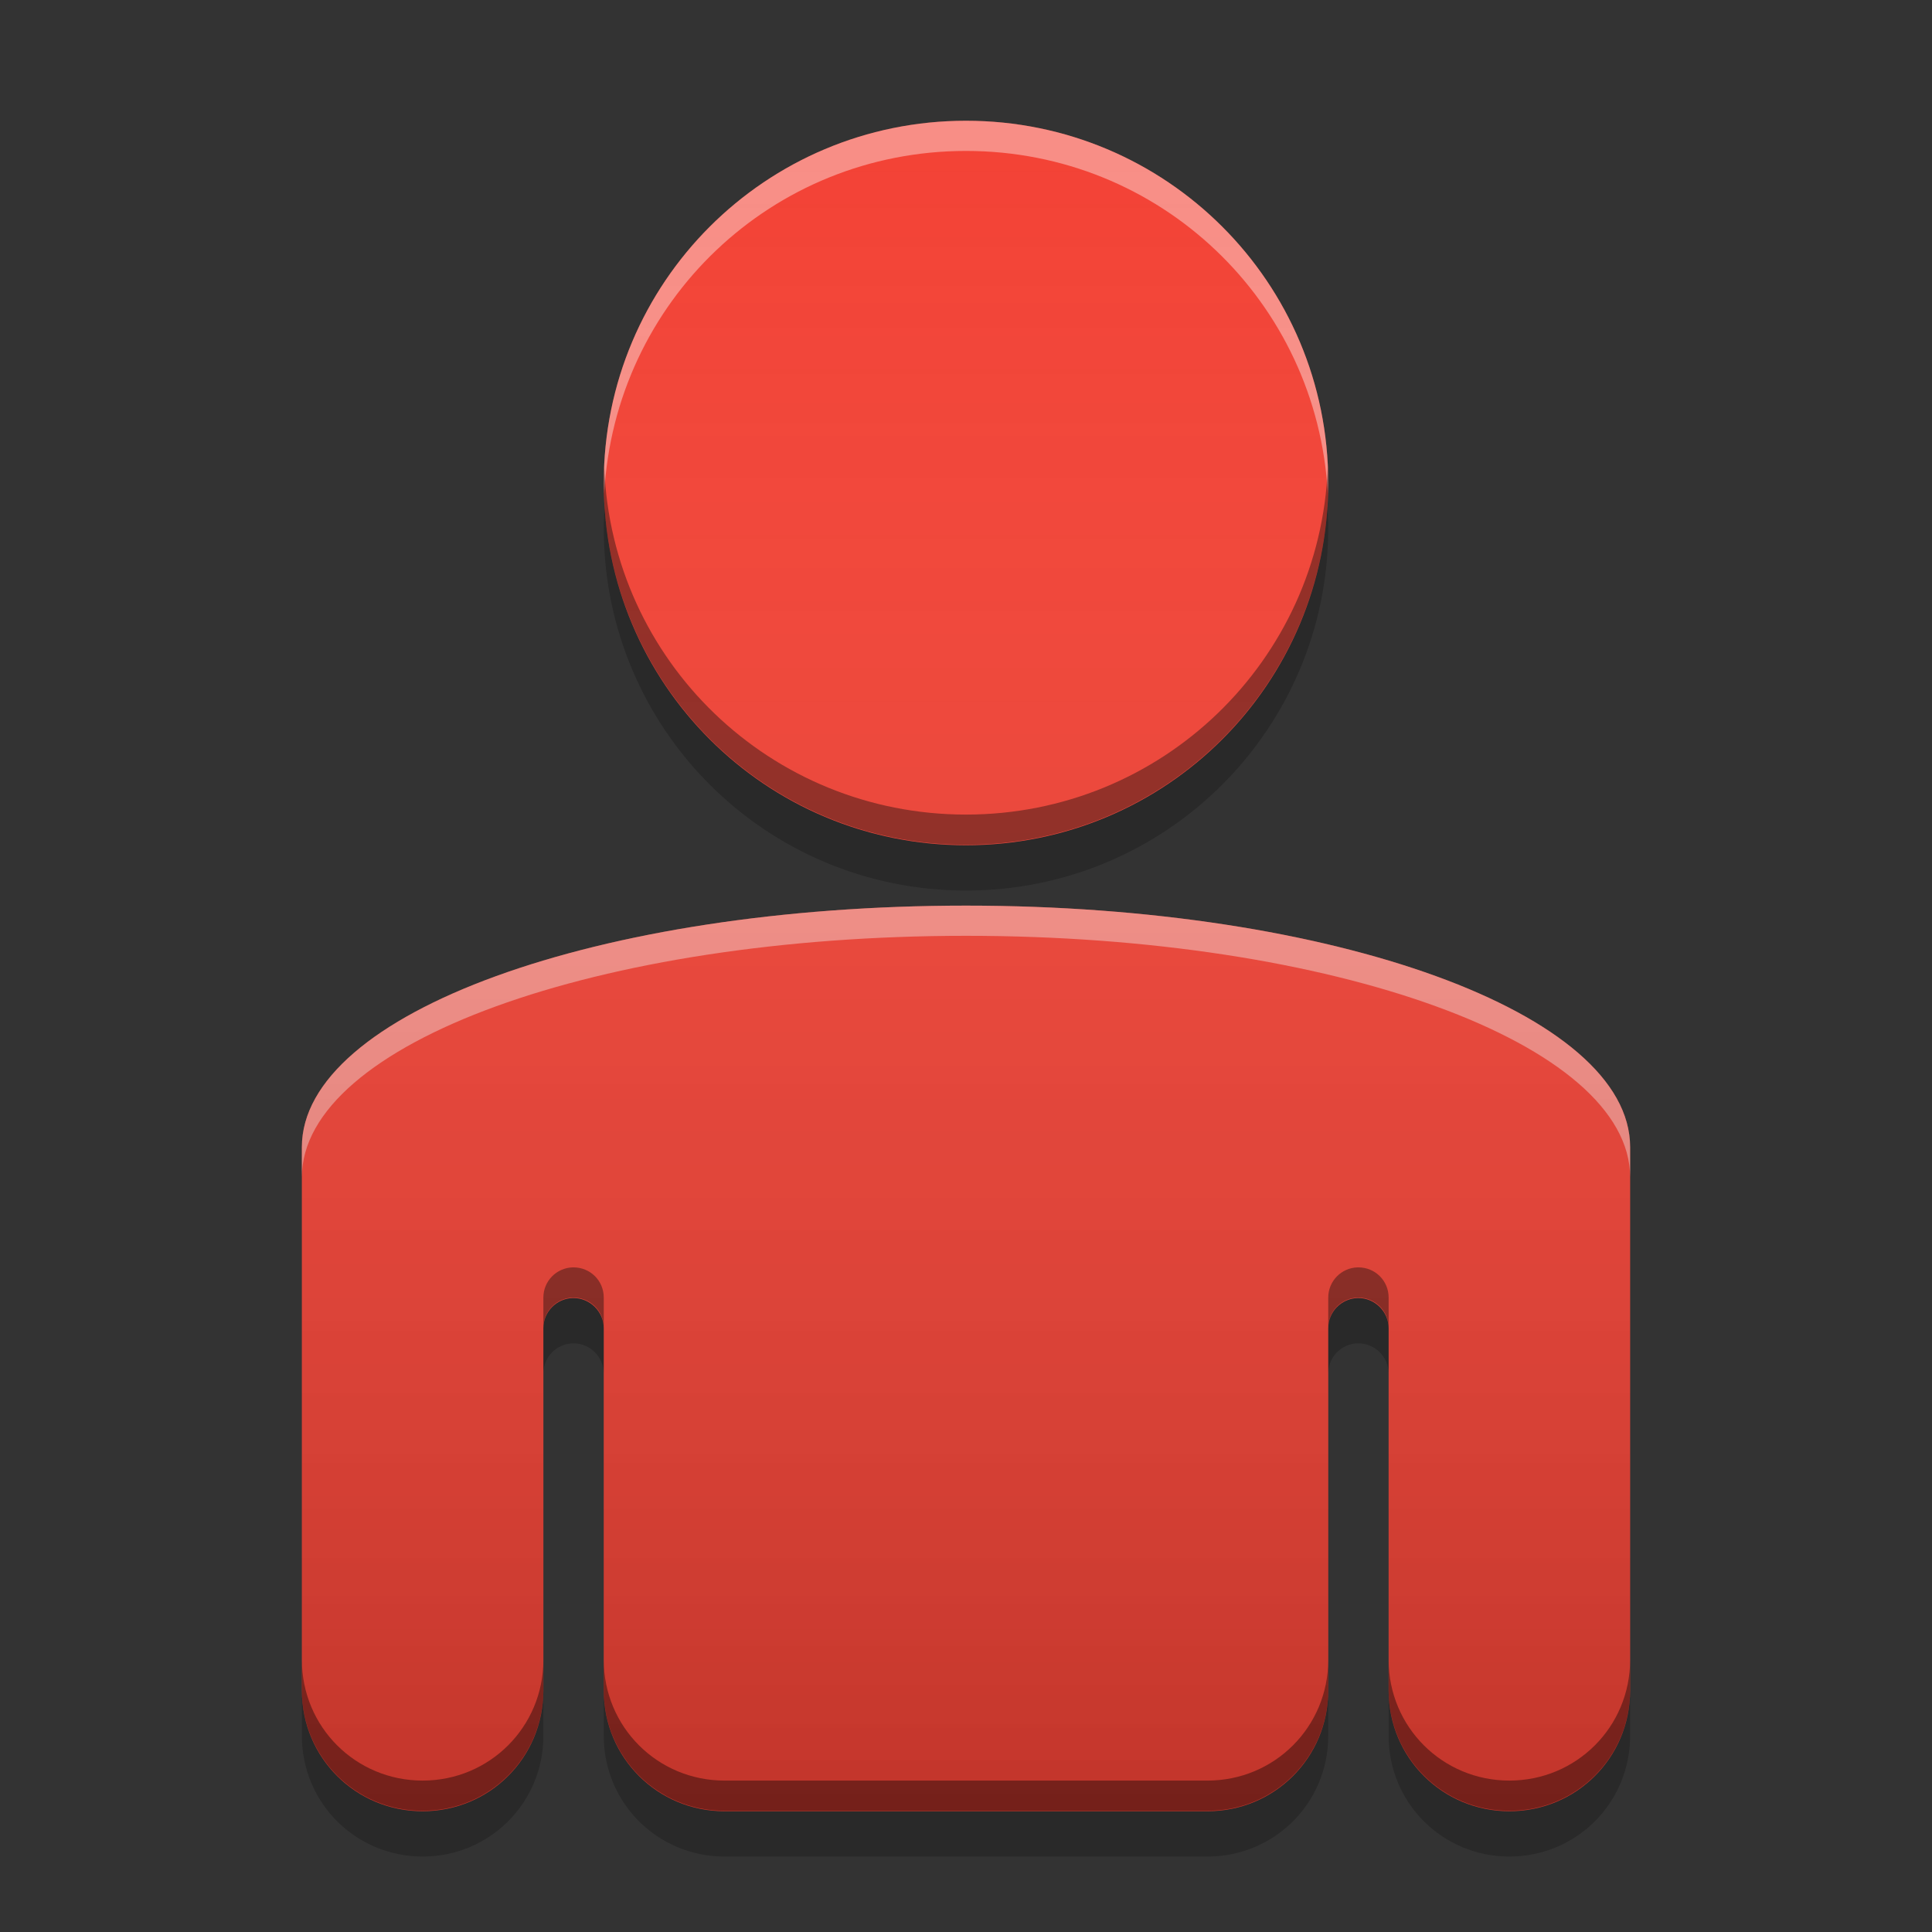 
<svg xmlns="http://www.w3.org/2000/svg" xmlns:xlink="http://www.w3.org/1999/xlink" width="16" height="16" viewBox="0 0 16 16" version="1.1">
<rect x="0" y="0" width="16" height="16" fill="#333333" stroke="none"/>
<defs>
<linearGradient id="linear0" gradientUnits="userSpaceOnUse" x1="32" y1="60" x2="32" y2="4" gradientTransform="matrix(0.25,0,0,0.25,0,0)">
<stop offset="0" style="stop-color:rgb(0%,0%,0%);stop-opacity:0.2;"/>
<stop offset="1" style="stop-color:rgb(100%,100%,100%);stop-opacity:0;"/>
</linearGradient>
</defs>
<g id="surface1">
<path style=" stroke:none;fill-rule:nonzero;fill:rgb(95.686%,26.275%,21.176%);fill-opacity:0.996;" d="M 8 1 C 6.34 1 5 2.34 5 4 C 5 5.66 6.34 7 8 7 C 9.66 7 11 5.66 11 4 C 11 2.34 9.66 1 8 1 Z M 8 7.5 C 4.953 7.5 2.5 8.391 2.5 9.5 L 2.5 14 C 2.5 14.555 2.945 15 3.5 15 C 4.055 15 4.5 14.555 4.5 14 L 4.5 11 C 4.5 10.863 4.609 10.754 4.742 10.75 C 4.746 10.75 4.746 10.75 4.75 10.75 C 4.887 10.75 5 10.863 5 11 L 5 14 C 5 14.555 5.445 15 6 15 L 10 15 C 10.555 15 11 14.555 11 14 L 11 11 C 11 10.863 11.109 10.754 11.242 10.75 C 11.246 10.75 11.246 10.75 11.25 10.75 C 11.387 10.75 11.5 10.863 11.5 11 L 11.5 14 C 11.5 14.555 11.945 15 12.5 15 C 13.055 15 13.5 14.555 13.5 14 L 13.5 9.5 C 13.5 8.391 11.047 7.5 8 7.5 Z M 8 7.5 "/>
<path style=" stroke:none;fill-rule:nonzero;fill:rgb(100%,100%,100%);fill-opacity:0.4;" d="M 8 1 C 6.34 1 5 2.34 5 4 C 5 4.031 5.004 4.059 5.004 4.086 C 5.09 2.5 6.391 1.25 8 1.25 C 9.609 1.25 10.91 2.5 10.996 4.086 C 10.996 4.059 11 4.031 11 4 C 11 2.34 9.66 1 8 1 Z M 8 7.5 C 4.953 7.5 2.5 8.391 2.5 9.5 L 2.5 9.75 C 2.5 8.641 4.953 7.75 8 7.75 C 11.047 7.75 13.5 8.641 13.5 9.75 L 13.5 9.5 C 13.5 8.391 11.047 7.5 8 7.5 Z M 8 7.5 "/>
<path style=" stroke:none;fill-rule:nonzero;fill:rgb(0%,0%,0%);fill-opacity:0.4;" d="M 5.004 3.871 C 5 3.914 5 3.953 5 3.996 C 5 5.656 6.34 6.996 8 6.996 C 9.66 6.996 11 5.656 11 3.996 C 11 3.953 11 3.914 10.996 3.871 C 10.934 5.473 9.621 6.746 8 6.746 C 6.379 6.746 5.066 5.473 5.004 3.871 Z M 4.742 10.496 C 4.609 10.5 4.5 10.609 4.5 10.746 L 4.5 10.996 C 4.5 10.859 4.609 10.75 4.742 10.746 C 4.746 10.746 4.746 10.746 4.75 10.746 C 4.887 10.746 5 10.855 5 10.996 L 5 10.746 C 5 10.605 4.887 10.496 4.75 10.496 C 4.746 10.496 4.746 10.496 4.742 10.496 Z M 11.242 10.496 C 11.109 10.5 11 10.609 11 10.746 L 11 10.996 C 11 10.859 11.109 10.75 11.242 10.746 C 11.246 10.746 11.246 10.746 11.25 10.746 C 11.387 10.746 11.5 10.855 11.5 10.996 L 11.5 10.746 C 11.5 10.605 11.387 10.496 11.25 10.496 C 11.246 10.496 11.246 10.496 11.242 10.496 Z M 2.5 13.746 L 2.5 13.996 C 2.5 14.551 2.945 14.996 3.5 14.996 C 4.055 14.996 4.5 14.551 4.5 13.996 L 4.5 13.746 C 4.5 14.301 4.055 14.746 3.5 14.746 C 2.945 14.746 2.5 14.301 2.5 13.746 Z M 5 13.746 L 5 13.996 C 5 14.551 5.445 14.996 6 14.996 L 10 14.996 C 10.555 14.996 11 14.551 11 13.996 L 11 13.746 C 11 14.301 10.555 14.746 10 14.746 L 6 14.746 C 5.445 14.746 5 14.301 5 13.746 Z M 11.5 13.746 L 11.5 13.996 C 11.5 14.551 11.945 14.996 12.5 14.996 C 13.055 14.996 13.5 14.551 13.5 13.996 L 13.5 13.746 C 13.5 14.301 13.055 14.746 12.5 14.746 C 11.945 14.746 11.5 14.301 11.5 13.746 Z M 11.5 13.746 "/>
<path style=" stroke:none;fill-rule:nonzero;fill:rgb(0%,0%,0%);fill-opacity:0.2;" d="M 5.008 4.188 C 5.004 4.25 5 4.312 5 4.375 C 5 6.035 6.34 7.375 8 7.375 C 9.66 7.375 11 6.035 11 4.375 C 11 4.312 10.996 4.25 10.992 4.188 C 10.898 5.762 9.598 7 8 7 C 6.402 7 5.102 5.762 5.008 4.188 Z M 4.742 10.75 C 4.609 10.754 4.5 10.863 4.5 11 L 4.5 11.375 C 4.5 11.238 4.609 11.129 4.742 11.125 C 4.746 11.125 4.746 11.125 4.75 11.125 C 4.887 11.125 5 11.238 5 11.375 L 5 11 C 5 10.863 4.887 10.75 4.75 10.75 C 4.746 10.75 4.746 10.75 4.742 10.75 Z M 11.242 10.75 C 11.109 10.754 11 10.863 11 11 L 11 11.375 C 11 11.238 11.109 11.129 11.242 11.125 C 11.246 11.125 11.246 11.125 11.25 11.125 C 11.387 11.125 11.5 11.238 11.5 11.375 L 11.5 11 C 11.5 10.863 11.387 10.75 11.25 10.75 C 11.246 10.75 11.246 10.75 11.242 10.75 Z M 2.5 14 L 2.5 14.375 C 2.5 14.93 2.945 15.375 3.5 15.375 C 4.055 15.375 4.5 14.93 4.5 14.375 L 4.5 14 C 4.5 14.555 4.055 15 3.5 15 C 2.945 15 2.5 14.555 2.5 14 Z M 5 14 L 5 14.375 C 5 14.93 5.445 15.375 6 15.375 L 10 15.375 C 10.555 15.375 11 14.93 11 14.375 L 11 14 C 11 14.555 10.555 15 10 15 L 6 15 C 5.445 15 5 14.555 5 14 Z M 11.5 14 L 11.5 14.375 C 11.5 14.93 11.945 15.375 12.5 15.375 C 13.055 15.375 13.5 14.93 13.5 14.375 L 13.5 14 C 13.5 14.555 13.055 15 12.5 15 C 11.945 15 11.5 14.555 11.5 14 Z M 11.5 14 "/>
<path style=" stroke:none;fill-rule:nonzero;fill:url(#linear0);" d="M 8 1 C 6.34 1 5 2.34 5 4 C 5 5.66 6.34 7 8 7 C 9.66 7 11 5.66 11 4 C 11 2.34 9.66 1 8 1 Z M 8 7.5 C 4.953 7.5 2.5 8.391 2.5 9.5 L 2.5 14 C 2.5 14.555 2.945 15 3.5 15 C 4.055 15 4.5 14.555 4.5 14 L 4.5 11 C 4.5 10.863 4.609 10.754 4.742 10.75 C 4.746 10.75 4.746 10.75 4.75 10.75 C 4.887 10.75 5 10.863 5 11 L 5 14 C 5 14.555 5.445 15 6 15 L 10 15 C 10.555 15 11 14.555 11 14 L 11 11 C 11 10.863 11.109 10.754 11.242 10.75 C 11.246 10.75 11.246 10.75 11.25 10.75 C 11.387 10.75 11.5 10.863 11.5 11 L 11.5 14 C 11.5 14.555 11.945 15 12.5 15 C 13.055 15 13.5 14.555 13.5 14 L 13.5 9.5 C 13.5 8.391 11.047 7.5 8 7.5 Z M 8 7.5 "/>
</g>
</svg>
